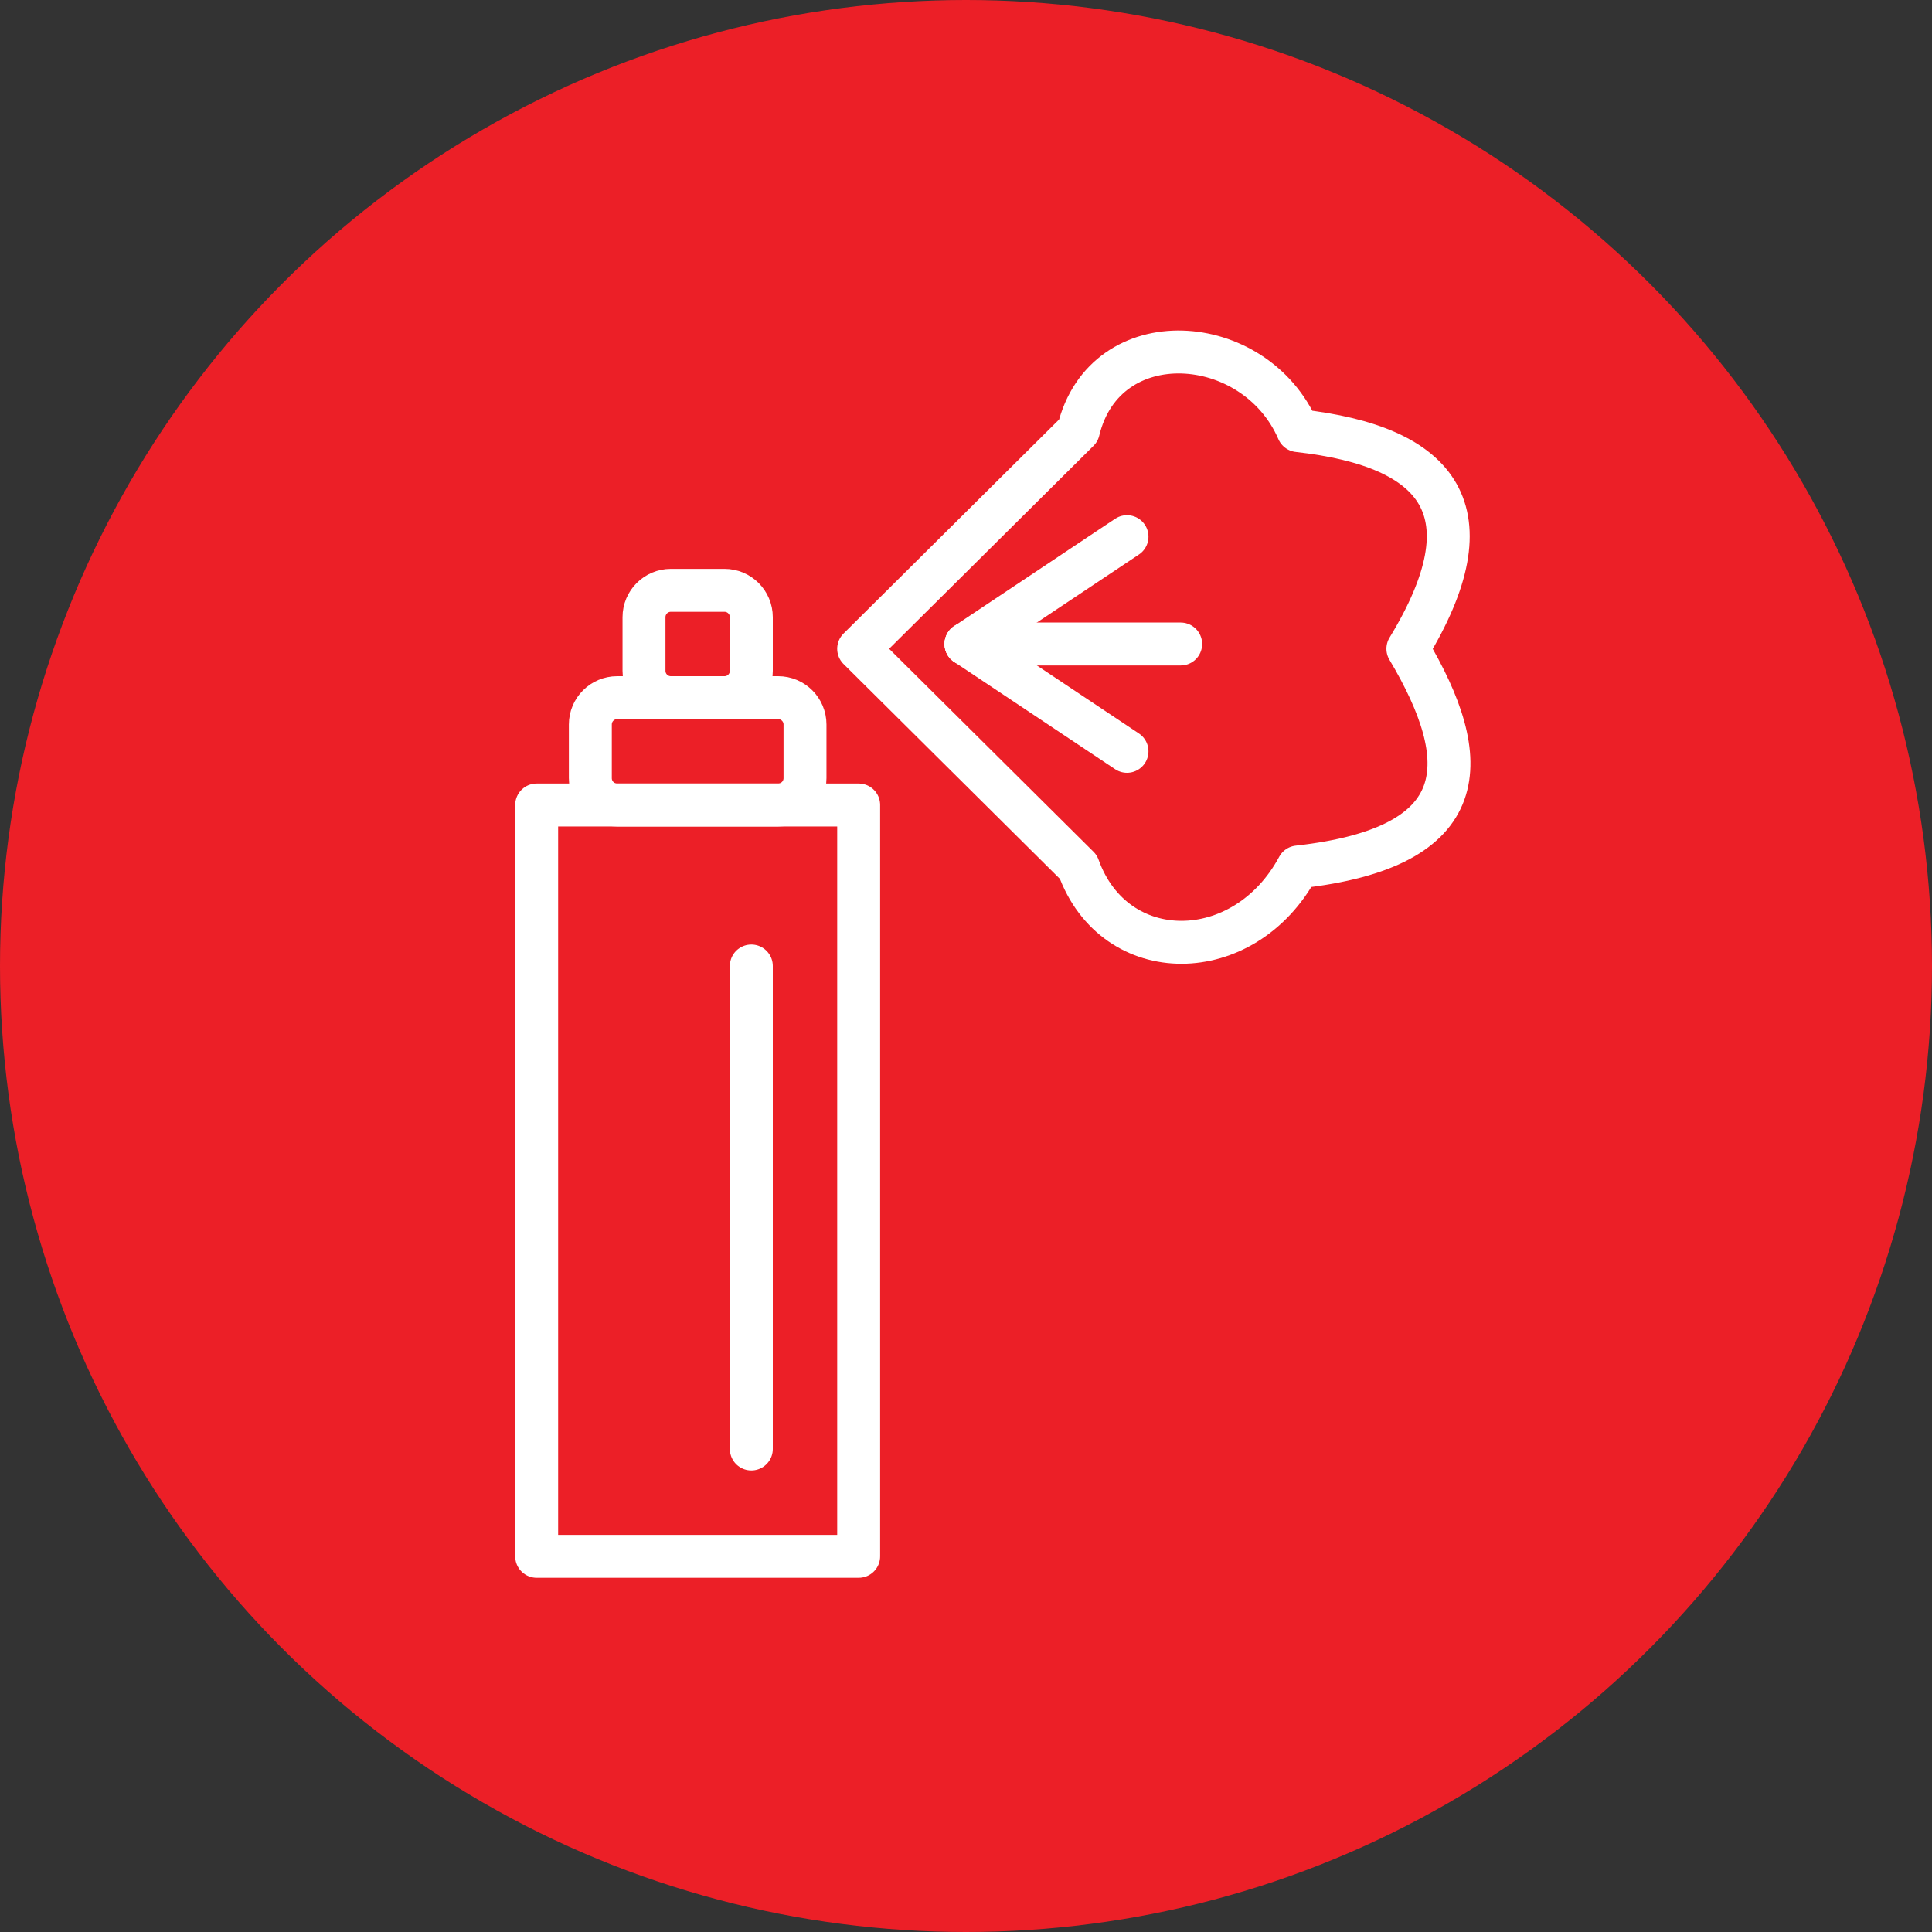 <?xml version="1.0" encoding="UTF-8" standalone="no"?><!DOCTYPE svg PUBLIC "-//W3C//DTD SVG 1.1//EN" "http://www.w3.org/Graphics/SVG/1.1/DTD/svg11.dtd"><svg width="100%" height="100%" viewBox="0 0 36 36" version="1.1" xmlns="http://www.w3.org/2000/svg" xmlns:xlink="http://www.w3.org/1999/xlink" xml:space="preserve" xmlns:serif="http://www.serif.com/" style="fill-rule:evenodd;clip-rule:evenodd;stroke-linecap:round;stroke-linejoin:round;stroke-miterlimit:1.5;"><rect x="0" y="0" width="36" height="36" fill="#333333" stroke="none"/><rect id="spray-can" x="0" y="0" width="36" height="36" style="fill:none;"/><g id="bg-white"><circle cx="18" cy="18" r="18" style="fill:#ec1f27;"/></g><rect x="10" y="15" width="6" height="14" style="fill:none;stroke:#fff;stroke-width:0.8px;"/><path d="M15,13.5c0,-0.276 -0.224,-0.5 -0.5,-0.5l-3,0c-0.276,0 -0.5,0.224 -0.5,0.5l0,1c0,0.276 0.224,0.5 0.5,0.5l3,0c0.276,0 0.5,-0.224 0.5,-0.5l0,-1Z" style="fill:none;stroke:#fff;stroke-width:0.8px;"/><path d="M14,11.5c0,-0.276 -0.224,-0.5 -0.5,-0.5l-1,0c-0.276,0 -0.5,0.224 -0.5,0.5l0,1c0,0.276 0.224,0.5 0.5,0.5l1,0c0.276,0 0.5,-0.224 0.5,-0.5l0,-1Z" style="fill:none;stroke:#fff;stroke-width:0.8px;"/><path d="M14,18l0,9l0,-9Z" style="fill:none;stroke:#fff;stroke-width:0.8px;"/><path d="M16,12.089l4.094,-4.065c0.493,-2.047 3.29,-1.858 4.094,0c2.657,0.295 3.603,1.509 2.046,4.065c1.238,2.083 1.249,3.7 -2.046,4.066c-1.002,1.865 -3.42,1.878 -4.094,0l-4.094,-4.066Z" style="fill:none;stroke:#fff;stroke-width:0.8px;"/><path d="M18,12l4,0" style="fill:none;stroke:#fff;stroke-width:0.8px;"/><path d="M18,12l3,-2" style="fill:none;stroke:#fff;stroke-width:0.8px;"/><path d="M18,12l3,2" style="fill:none;stroke:#fff;stroke-width:0.8px;"/></svg>